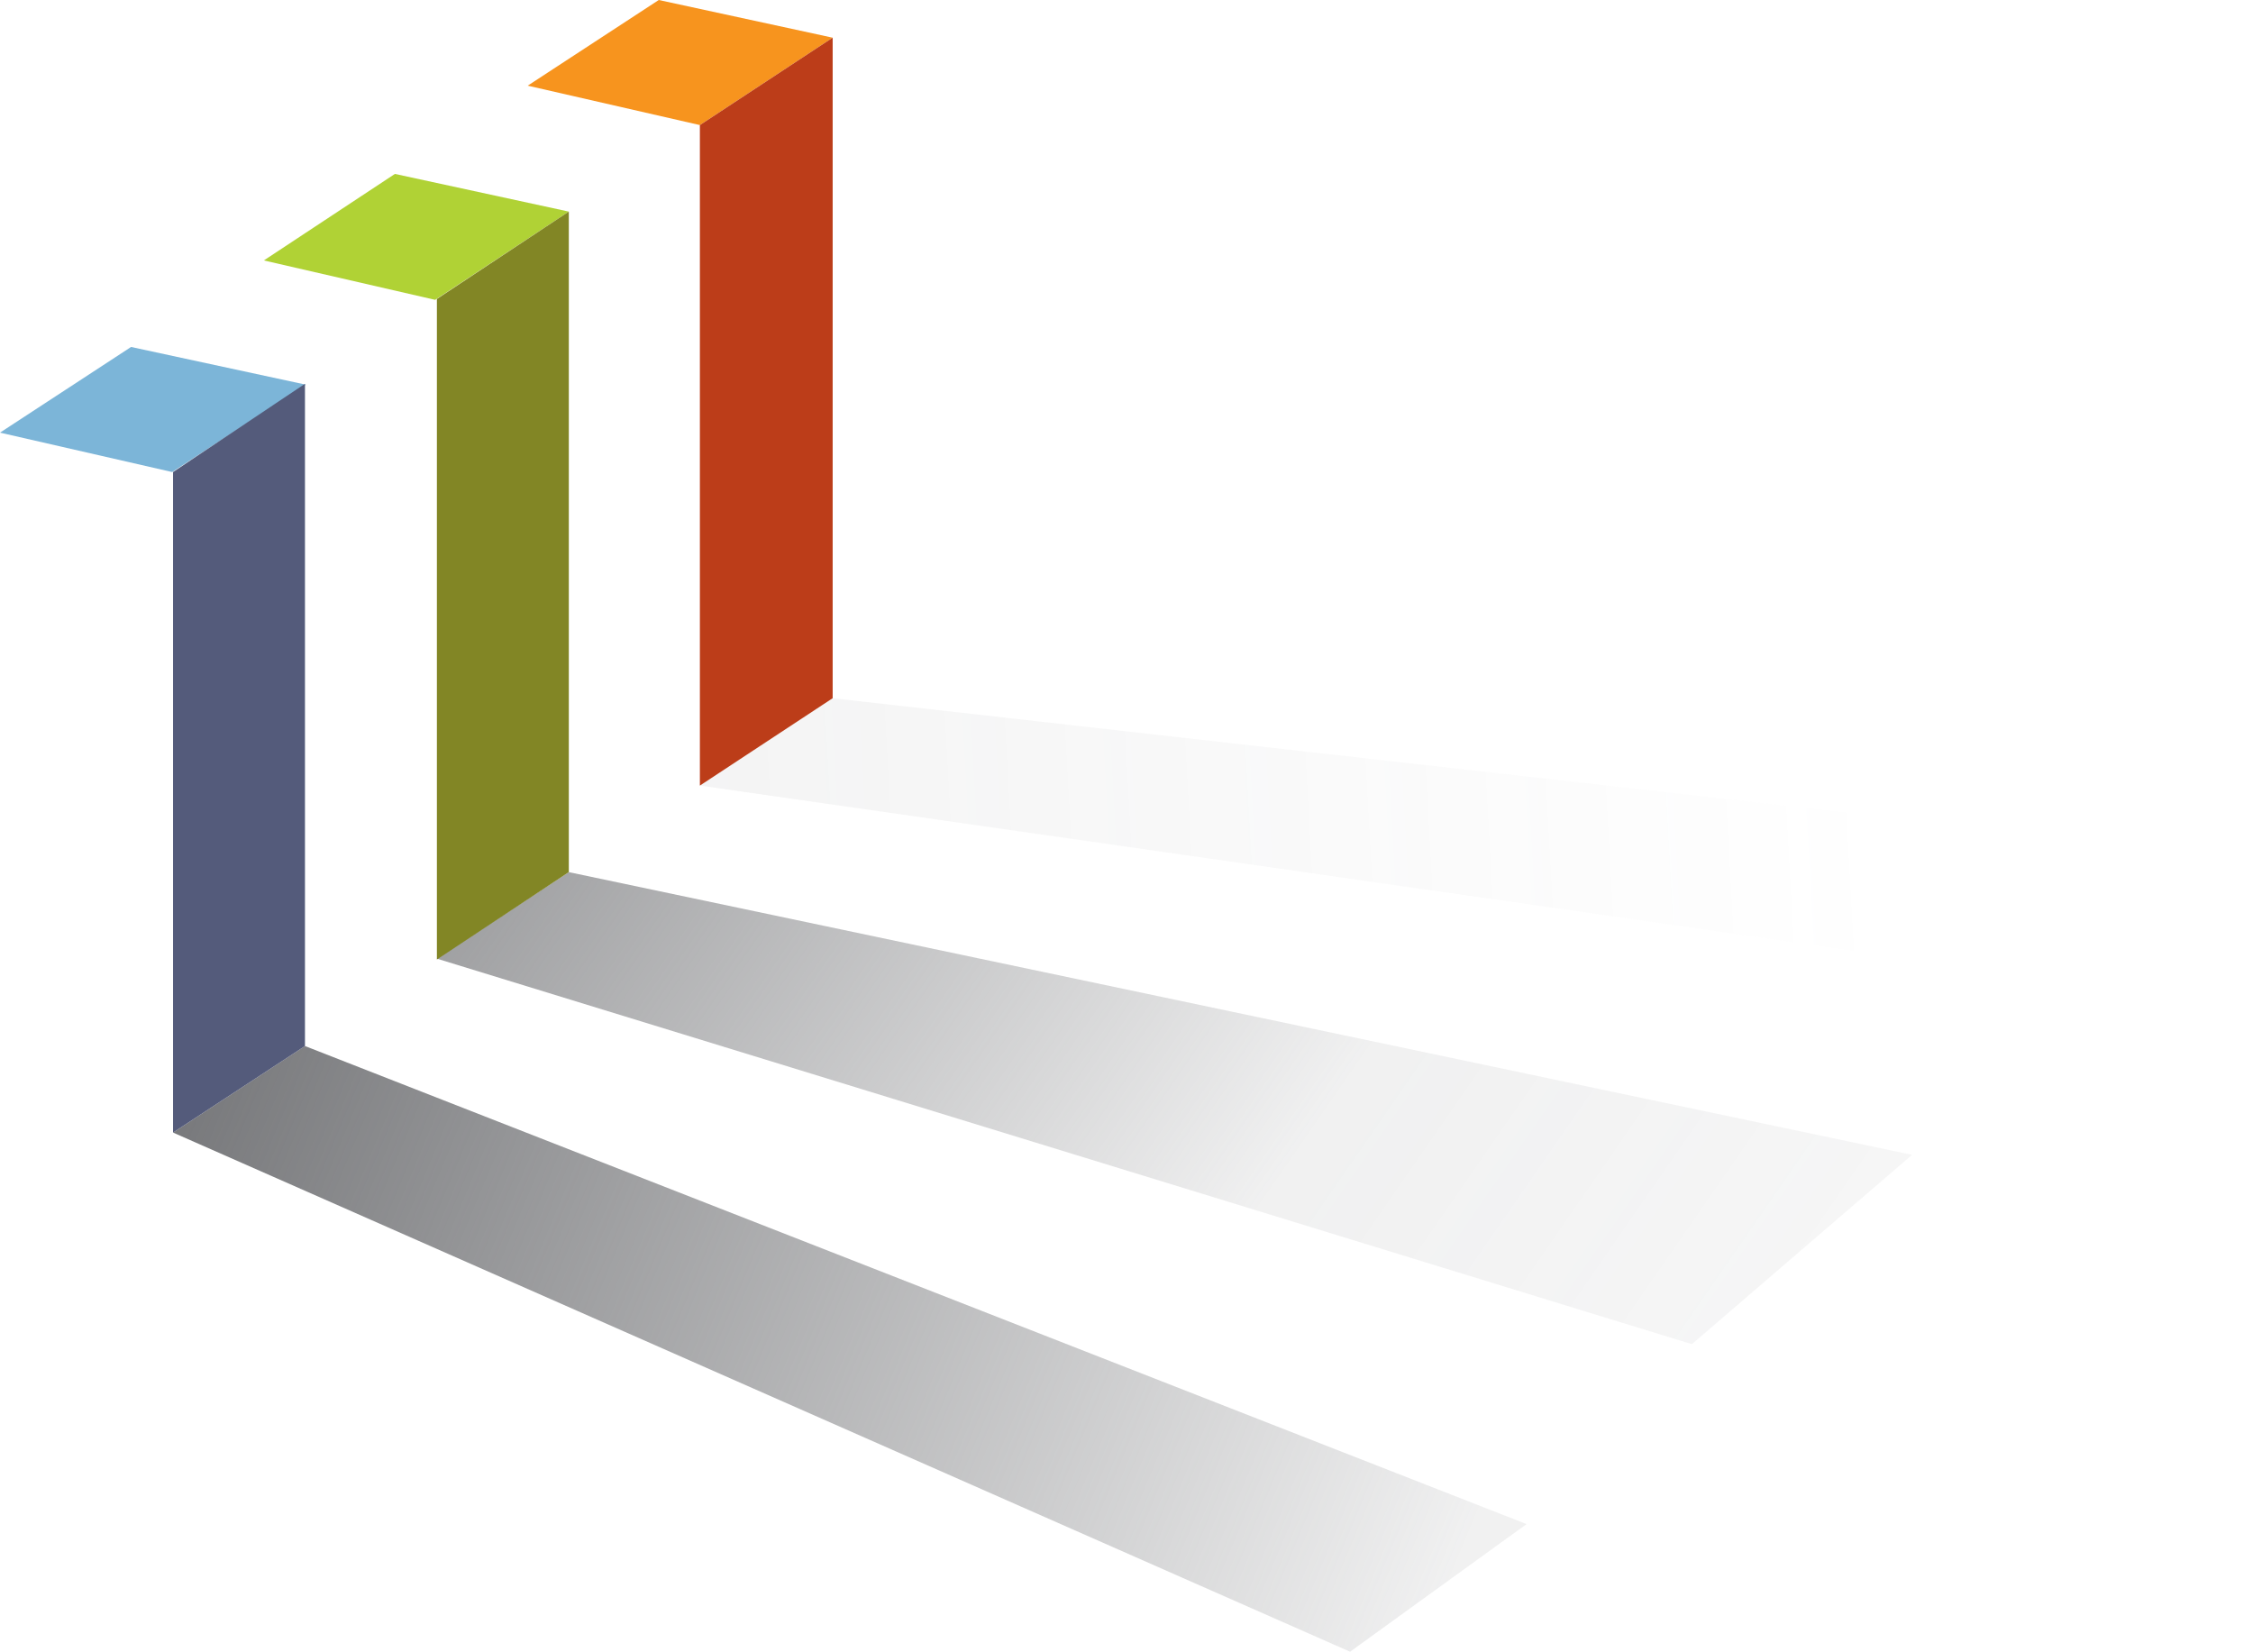 <?xml version="1.0" encoding="UTF-8"?>
<svg xmlns="http://www.w3.org/2000/svg" xmlns:xlink="http://www.w3.org/1999/xlink" version="1.1" viewBox="0 0 263 192.8">
  <defs>
    <style>
      .cls-1 {
        fill: url(#linear-gradient-3);
      }

      .cls-2 {
        fill: url(#linear-gradient-2);
      }

      .cls-3 {
        fill: #828625;
      }

      .cls-4 {
        fill: url(#linear-gradient);
      }

      .cls-5 {
        fill: #b0d235;
      }

      .cls-6 {
        fill: #f7941e;
      }

      .cls-7 {
        fill: #bc3d19;
      }

      .cls-8 {
        fill: #545b7b;
      }

      .cls-9 {
        fill: #7cb5d8;
      }
    </style>
    <linearGradient id="linear-gradient" x1="862.5" y1="212.3" x2="863.3" y2="212.2" gradientTransform="translate(-278673.5 -267390) rotate(30) scale(434.9)" gradientUnits="userSpaceOnUse">
      <stop offset="0" stop-color="#6d6e71"/>
      <stop offset=".5" stop-color="#6d6e71" stop-opacity=".1"/>
      <stop offset="1" stop-color="#6d6e71" stop-opacity="0"/>
    </linearGradient>
    <linearGradient id="linear-gradient-2" x1="862.4" y1="212.4" x2="863.1" y2="212" gradientTransform="translate(-288387.6 -247055.7) rotate(26.8) scale(427.7)" gradientUnits="userSpaceOnUse">
      <stop offset="0" stop-color="#6d6e71"/>
      <stop offset=".5" stop-color="#6d6e71" stop-opacity=".1"/>
      <stop offset="1" stop-color="#6d6e71" stop-opacity="0"/>
    </linearGradient>
    <linearGradient id="linear-gradient-3" x1="862.3" y1="212.3" x2="863" y2="212.4" gradientTransform="translate(-288387.6 -247055.7) rotate(26.8) scale(427.7)" gradientUnits="userSpaceOnUse">
      <stop offset="0" stop-color="#6d6e71"/>
      <stop offset=".5" stop-color="#6d6e71" stop-opacity=".1"/>
      <stop offset="1" stop-color="#6d6e71" stop-opacity="0"/>
    </linearGradient>
  </defs>
  <!-- Generator: Adobe Illustrator 28.6.0, SVG Export Plug-In . SVG Version: 1.2.0 Build 709)  -->
  <g>
    <g id="Layer_1">
      <polygon class="cls-9" points="35.7 44.9 20.1 55.1 0 50.5 15.3 40.5 35.7 44.9"/>
      <polygon class="cls-5" points="66.4 24.7 50.8 35 30.8 30.4 46.1 20.3 66.4 24.7"/>
      <polygon class="cls-6" points="97.2 4.4 81.7 14.6 61.6 10 76.9 0 97.2 4.4"/>
      <polygon class="cls-4" points="178.2 177.9 35.6 122.1 20.2 132.2 157.6 192.8 178.2 177.9"/>
      <polygon class="cls-2" points="263 100.2 97.2 81.5 81.7 91.7 240.9 114.5 263 100.2"/>
      <polygon class="cls-1" points="223.2 134.8 66.4 101.8 51 111.9 197.5 156.9 223.2 134.8"/>
      <polygon class="cls-8" points="35.6 122.1 20.2 132.2 20.2 55.1 35.6 44.8 35.6 122.1"/>
      <polygon class="cls-3" points="66.4 101.8 51 112 51 34.9 66.4 24.7 66.4 101.8"/>
      <polygon class="cls-7" points="97.2 81.5 81.7 91.7 81.7 14.6 97.2 4.4 97.2 81.5"/>
    </g>
  </g>
</svg>